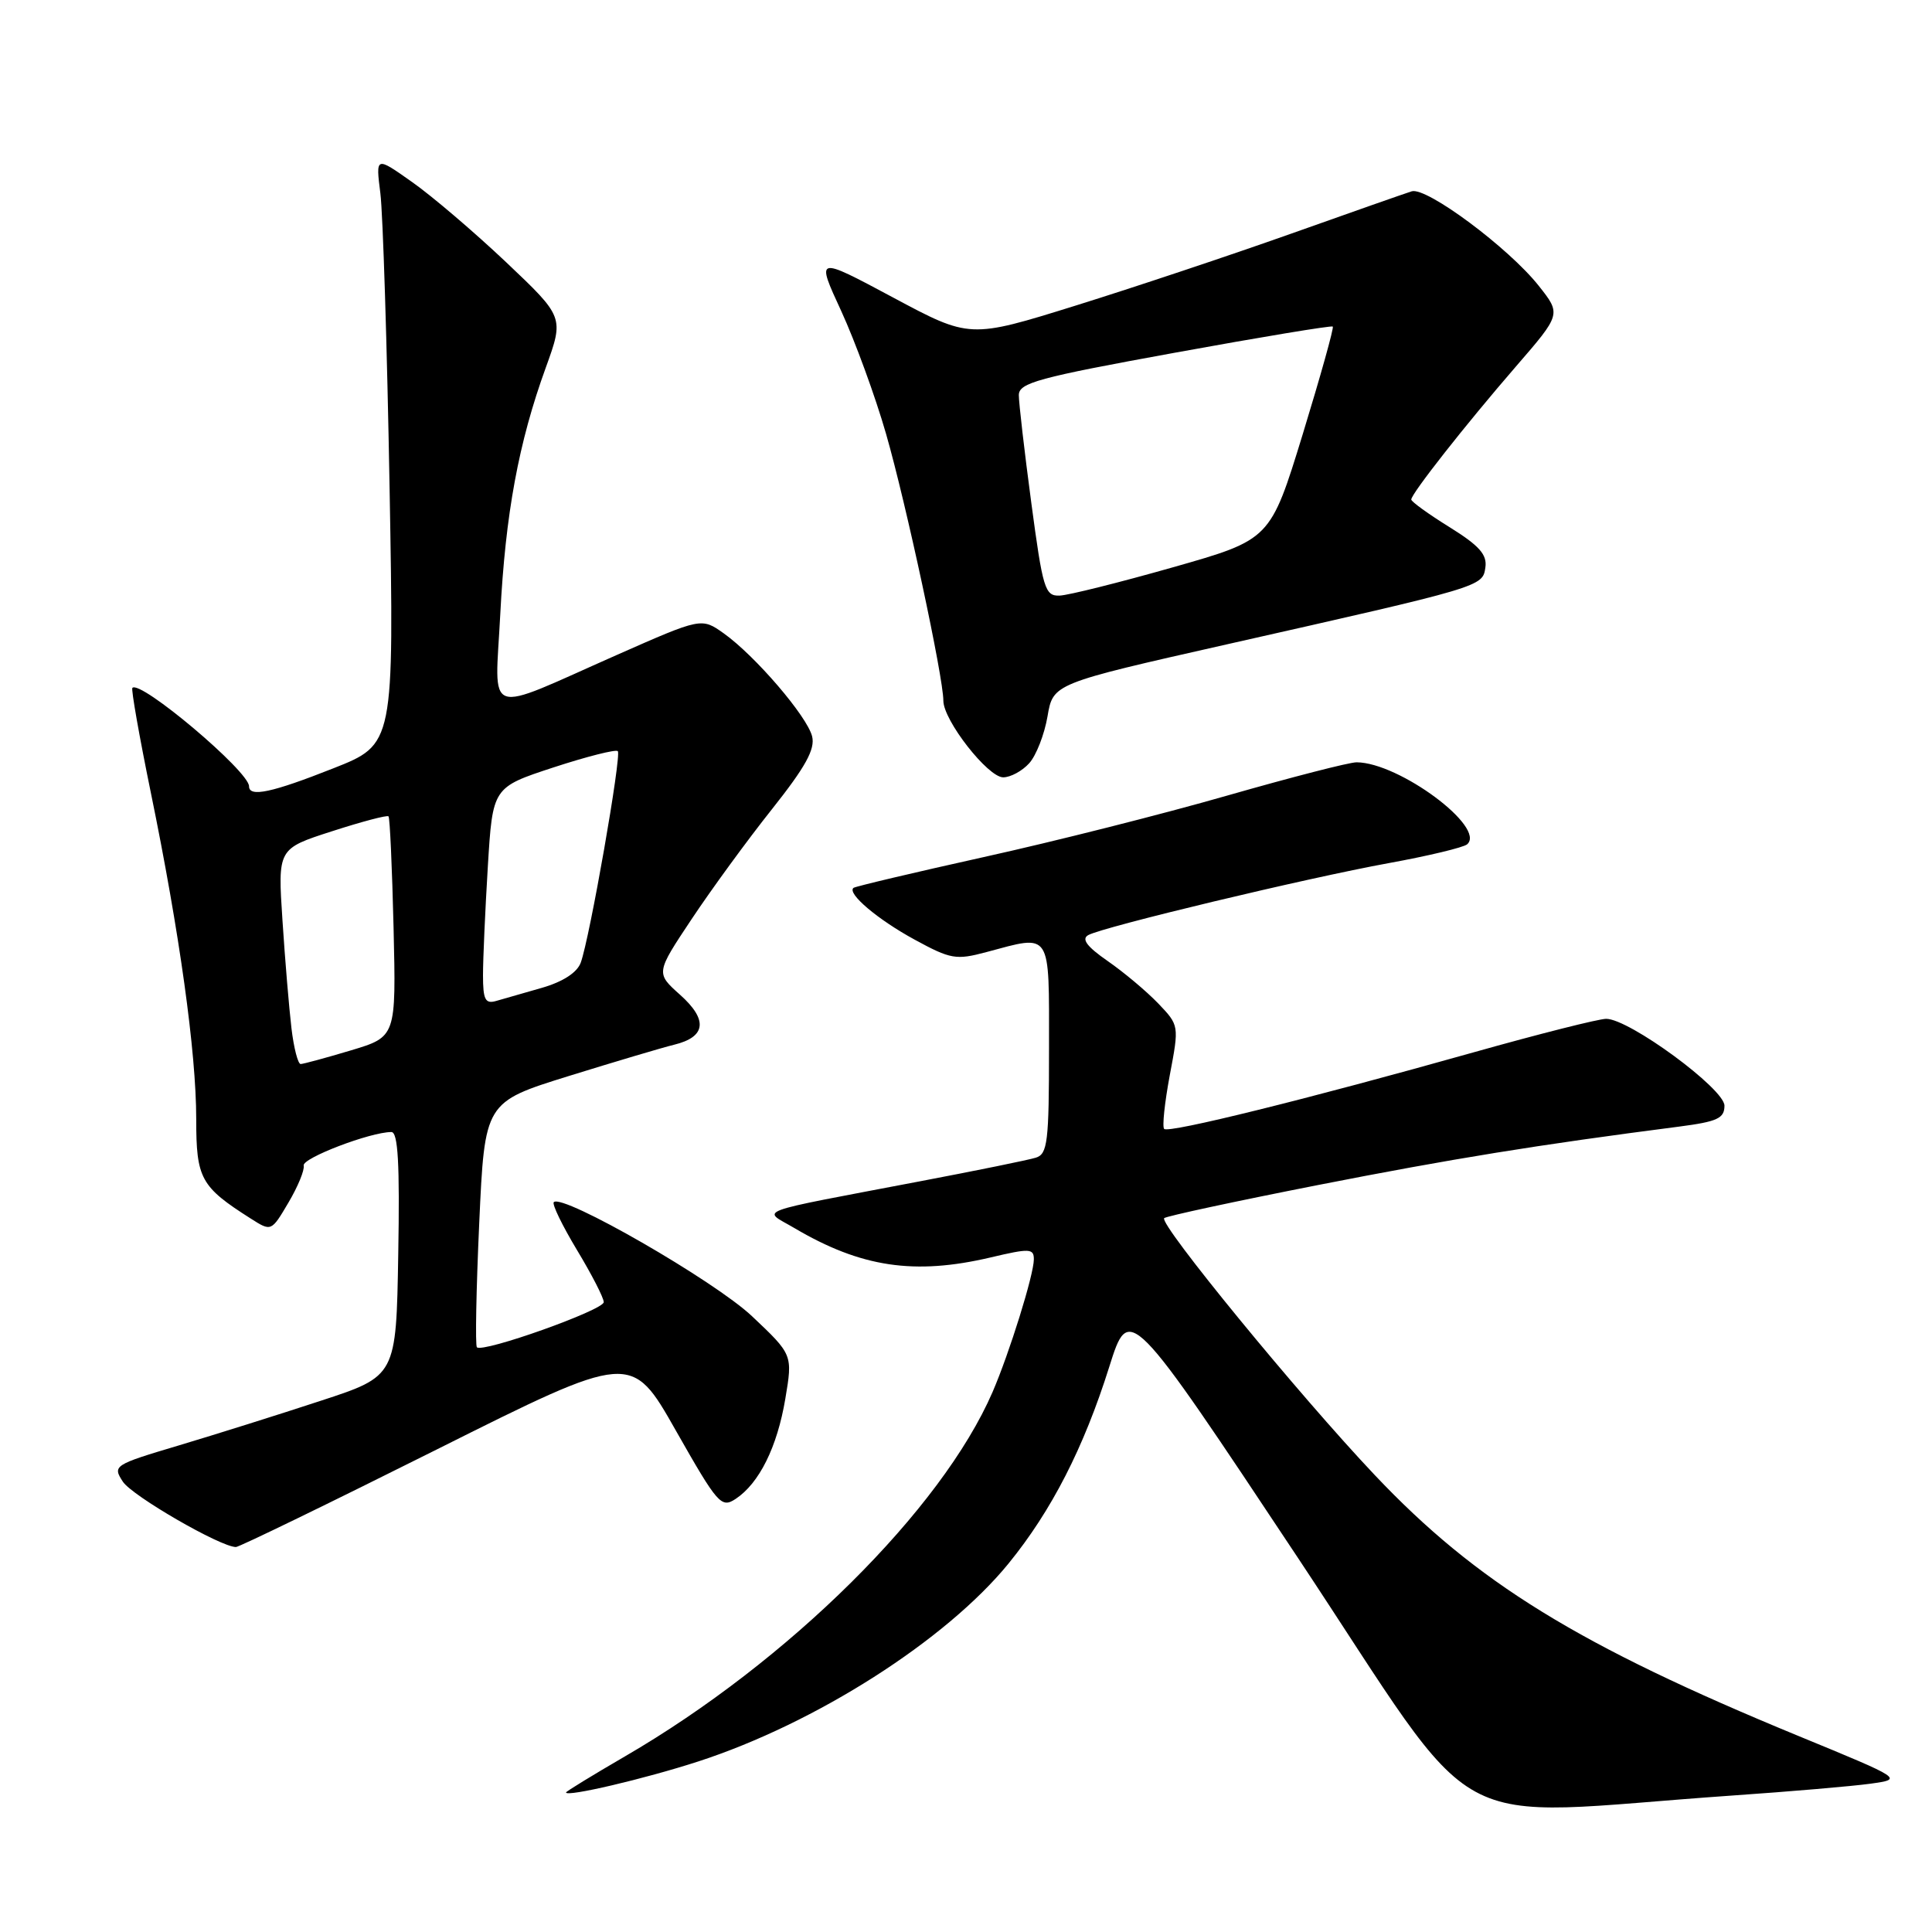 <?xml version="1.0" encoding="UTF-8" standalone="no"?>
<!DOCTYPE svg PUBLIC "-//W3C//DTD SVG 1.1//EN" "http://www.w3.org/Graphics/SVG/1.1/DTD/svg11.dtd" >
<svg xmlns="http://www.w3.org/2000/svg" xmlns:xlink="http://www.w3.org/1999/xlink" version="1.1" viewBox="0 0 256 256">
 <g >
 <path fill="currentColor"
d=" M 229.50 237.92 C 237.20 237.39 245.45 236.68 247.84 236.35 C 252.19 235.74 252.19 235.74 238.34 230.04 C 209.13 218.01 195.65 209.71 182.16 195.45 C 172.14 184.87 153.52 162.15 154.26 161.41 C 154.52 161.15 163.68 159.18 174.61 157.03 C 192.44 153.53 203.67 151.71 222.50 149.28 C 227.56 148.62 228.50 148.19 228.50 146.51 C 228.50 144.27 215.88 135.00 212.83 135.00 C 211.84 135.00 203.93 137.00 195.26 139.44 C 173.42 145.59 154.85 150.19 154.26 149.59 C 153.98 149.32 154.32 146.12 155.00 142.48 C 156.25 135.88 156.25 135.87 153.46 132.95 C 151.92 131.35 148.91 128.82 146.77 127.34 C 144.03 125.44 143.27 124.43 144.19 123.91 C 146.16 122.81 173.18 116.34 184.00 114.37 C 189.22 113.42 193.90 112.30 194.40 111.88 C 196.98 109.65 185.38 101.04 179.76 101.01 C 178.80 101.00 171.10 102.99 162.64 105.41 C 154.19 107.84 139.67 111.51 130.38 113.56 C 121.10 115.62 113.32 117.46 113.09 117.65 C 112.21 118.38 116.29 121.84 121.20 124.51 C 125.97 127.11 126.69 127.23 130.69 126.16 C 139.41 123.83 139.00 123.19 139.00 138.93 C 139.00 151.33 138.81 152.92 137.25 153.40 C 136.29 153.70 129.43 155.10 122.00 156.51 C 99.25 160.85 100.98 160.20 105.27 162.73 C 114.08 167.93 121.16 168.99 131.25 166.62 C 136.44 165.39 137.00 165.42 136.99 166.88 C 136.98 168.93 133.76 179.26 131.52 184.45 C 124.78 200.01 104.47 220.15 82.81 232.73 C 78.51 235.23 75.00 237.38 75.00 237.51 C 75.00 238.15 85.41 235.71 92.50 233.41 C 108.09 228.35 125.35 217.34 133.64 207.17 C 139.34 200.17 143.60 191.85 146.98 181.12 C 149.62 172.74 149.62 172.74 172.00 206.45 C 197.14 244.34 190.39 240.64 229.50 237.92 Z  M 57.84 192.08 C 83.66 179.16 83.66 179.16 89.55 189.55 C 95.11 199.34 95.57 199.87 97.48 198.61 C 100.60 196.54 102.98 191.76 104.06 185.34 C 105.04 179.50 105.04 179.50 99.64 174.40 C 94.67 169.71 74.54 158.13 73.38 159.29 C 73.12 159.55 74.51 162.40 76.45 165.63 C 78.40 168.86 80.00 171.97 80.00 172.54 C 80.00 173.59 63.97 179.30 63.19 178.52 C 62.96 178.29 63.10 170.89 63.50 162.07 C 64.23 146.04 64.23 146.04 75.36 142.58 C 81.49 140.68 87.77 138.81 89.33 138.43 C 93.56 137.40 93.83 135.13 90.11 131.81 C 86.89 128.93 86.89 128.93 91.65 121.78 C 94.27 117.84 99.05 111.29 102.29 107.22 C 106.75 101.60 108.03 99.27 107.61 97.57 C 106.94 94.90 100.07 86.90 95.91 83.93 C 92.95 81.83 92.95 81.83 81.72 86.79 C 63.90 94.67 65.58 95.26 66.29 81.37 C 66.97 68.09 68.72 58.62 72.32 48.71 C 74.74 42.02 74.74 42.02 67.08 34.76 C 62.86 30.77 57.24 25.97 54.59 24.11 C 49.78 20.71 49.78 20.71 50.40 25.61 C 50.74 28.30 51.29 45.83 51.62 64.56 C 52.22 98.63 52.22 98.63 44.16 101.81 C 36.03 105.03 33.00 105.67 33.00 104.19 C 33.00 102.20 18.58 90.04 17.54 91.15 C 17.36 91.34 18.46 97.58 19.98 105.00 C 23.79 123.55 26.00 139.46 26.00 148.26 C 26.00 156.19 26.58 157.24 33.23 161.47 C 35.95 163.20 35.95 163.20 38.22 159.35 C 39.47 157.24 40.38 155.03 40.24 154.44 C 40.02 153.46 49.07 150.00 51.86 150.00 C 52.74 150.00 52.98 154.20 52.77 166.17 C 52.50 182.34 52.50 182.34 42.50 185.61 C 37.00 187.42 28.53 190.08 23.68 191.53 C 15.06 194.10 14.90 194.21 16.28 196.33 C 17.52 198.22 29.19 204.97 31.26 204.99 C 31.67 205.00 43.63 199.19 57.84 192.08 Z  M 136.37 101.14 C 137.30 100.12 138.39 97.32 138.80 94.93 C 139.54 90.58 139.54 90.58 162.52 85.39 C 196.52 77.72 196.45 77.75 196.82 75.19 C 197.07 73.49 196.01 72.30 192.07 69.85 C 189.28 68.12 187.00 66.47 187.00 66.19 C 187.00 65.42 194.16 56.31 200.87 48.56 C 206.87 41.63 206.87 41.63 203.89 37.87 C 199.91 32.84 189.02 24.74 187.06 25.35 C 186.20 25.62 178.98 28.15 171.00 30.99 C 163.03 33.82 150.20 38.10 142.50 40.50 C 128.50 44.86 128.50 44.86 118.30 39.40 C 108.11 33.95 108.11 33.95 111.47 41.22 C 113.31 45.23 115.99 52.55 117.41 57.50 C 120.07 66.74 125.00 89.72 125.00 92.85 C 125.00 95.45 130.90 103.00 132.93 103.00 C 133.90 103.00 135.45 102.16 136.37 101.14 Z  M 38.62 136.25 C 38.31 133.64 37.77 127.22 37.43 121.98 C 36.80 112.46 36.80 112.46 43.98 110.15 C 47.93 108.87 51.31 107.98 51.48 108.17 C 51.66 108.35 51.96 115.00 52.15 122.94 C 52.49 137.38 52.49 137.38 46.50 139.18 C 43.20 140.17 40.20 140.98 39.84 140.99 C 39.48 140.99 38.93 138.86 38.62 136.25 Z  M 64.00 129.22 C 64.00 127.07 64.29 120.59 64.64 114.82 C 65.28 104.33 65.28 104.33 73.33 101.69 C 77.76 100.24 81.60 99.27 81.86 99.53 C 82.39 100.05 78.14 124.33 76.95 127.56 C 76.47 128.87 74.60 130.08 71.85 130.88 C 69.46 131.56 66.71 132.35 65.75 132.63 C 64.30 133.05 64.00 132.47 64.00 129.22 Z  M 136.65 66.61 C 135.74 59.80 135.00 53.39 135.00 52.36 C 135.00 50.73 137.53 50.04 155.66 46.74 C 167.01 44.67 176.44 43.11 176.60 43.27 C 176.77 43.43 174.97 49.85 172.62 57.53 C 168.33 71.50 168.33 71.50 155.42 75.17 C 148.31 77.19 141.56 78.88 140.40 78.92 C 138.46 78.99 138.18 78.05 136.65 66.61 Z "/>
</g>
</svg>